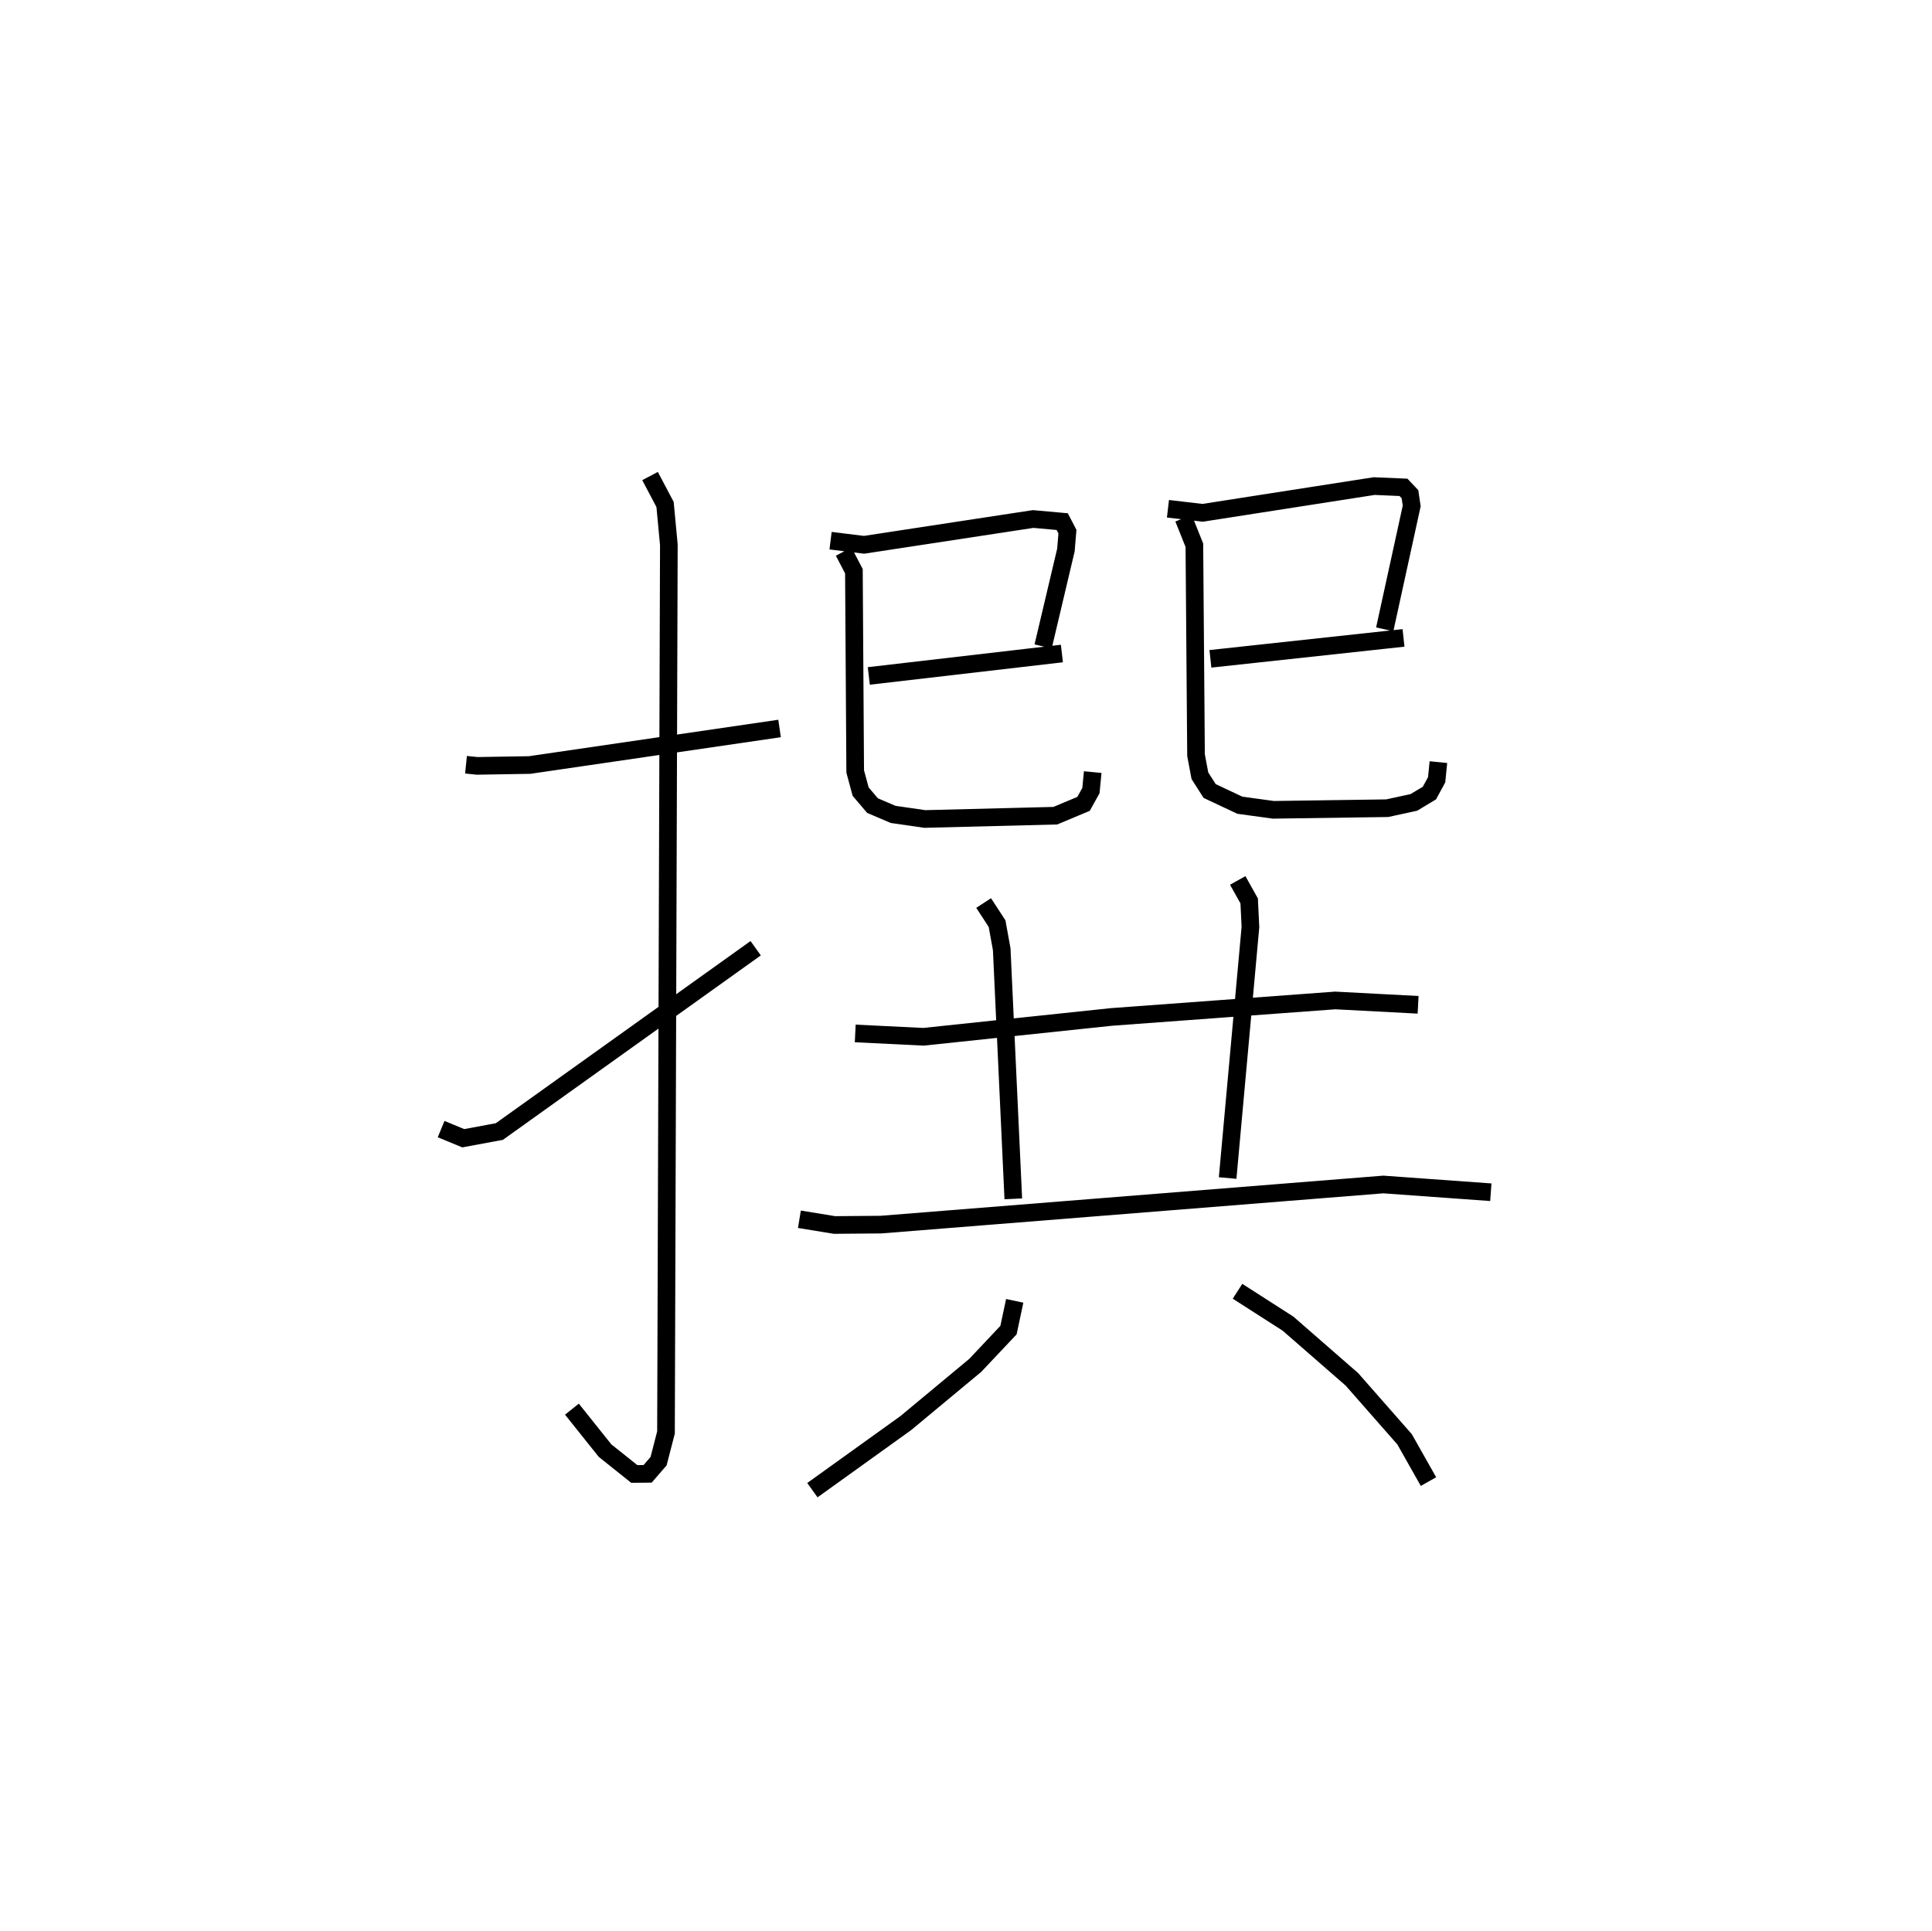 <?xml version="1.0" encoding="utf-8" ?>
<svg baseProfile="full" height="109.46" version="1.1" width="109.493" xmlns="http://www.w3.org/2000/svg" xmlns:ev="http://www.w3.org/2001/xml-events" xmlns:xlink="http://www.w3.org/1999/xlink"><defs /><rect fill="white" height="109.46" width="109.493" x="0" y="0" /><path d="M25,25 m0.0,0.0 m1.41,18.345 l0.632,0.065 2.974,-0.049 l14.165,-2.071 m-7.341,-14.308 l0.851,1.61 0.215,2.287 l-0.162,50.314 -0.42,1.626 l-0.621,0.718 -0.756,0.007 l-1.657,-1.323 -1.877,-2.35 m-7.413,-15.874 l1.254,0.518 2.046,-0.38 l14.527,-10.39 m4.244,-23.1 l1.897,0.234 9.584,-1.462 l1.646,0.148 0.297,0.568 l-0.086,1.041 -1.292,5.465 m-9.879,1.673 l10.943,-1.271 m-12.366,-5.775 l0.579,1.111 0.073,11.349 l0.308,1.142 0.673,0.793 l1.169,0.499 1.796,0.26 l7.396,-0.187 1.599,-0.67 l0.419,-0.753 0.101,-1.048 m4.264,-14.926 l1.966,0.23 9.718,-1.515 l1.664,0.071 0.367,0.388 l0.099,0.668 -1.529,6.991 m-9.879,1.673 l10.944,-1.186 m-12.466,-6.784 l0.613,1.533 0.094,11.897 l0.219,1.166 0.552,0.865 l1.711,0.806 1.901,0.261 l6.453,-0.092 1.511,-0.329 l0.88,-0.529 0.409,-0.753 l0.1,-1 m-33.05,15.378 l3.868,0.189 10.65,-1.124 l12.686,-0.935 4.695,0.247 m-24.622,-5.769 l0.761,1.169 0.263,1.45 l0.657,14.148 m12.719,-18.047 l0.649,1.161 0.071,1.479 l-1.292,14.227 m-24.269,2.337 l1.987,0.325 2.638,-0.022 l28.467,-2.274 6.093,0.439 m-26.983,6.156 l-0.352,1.658 -1.885,2 l-3.941,3.275 -5.288,3.798 m24.093,-11.274 l2.864,1.837 3.622,3.159 l2.983,3.396 1.354,2.396 " fill="none" stroke="black" stroke-width="1" /></svg>
